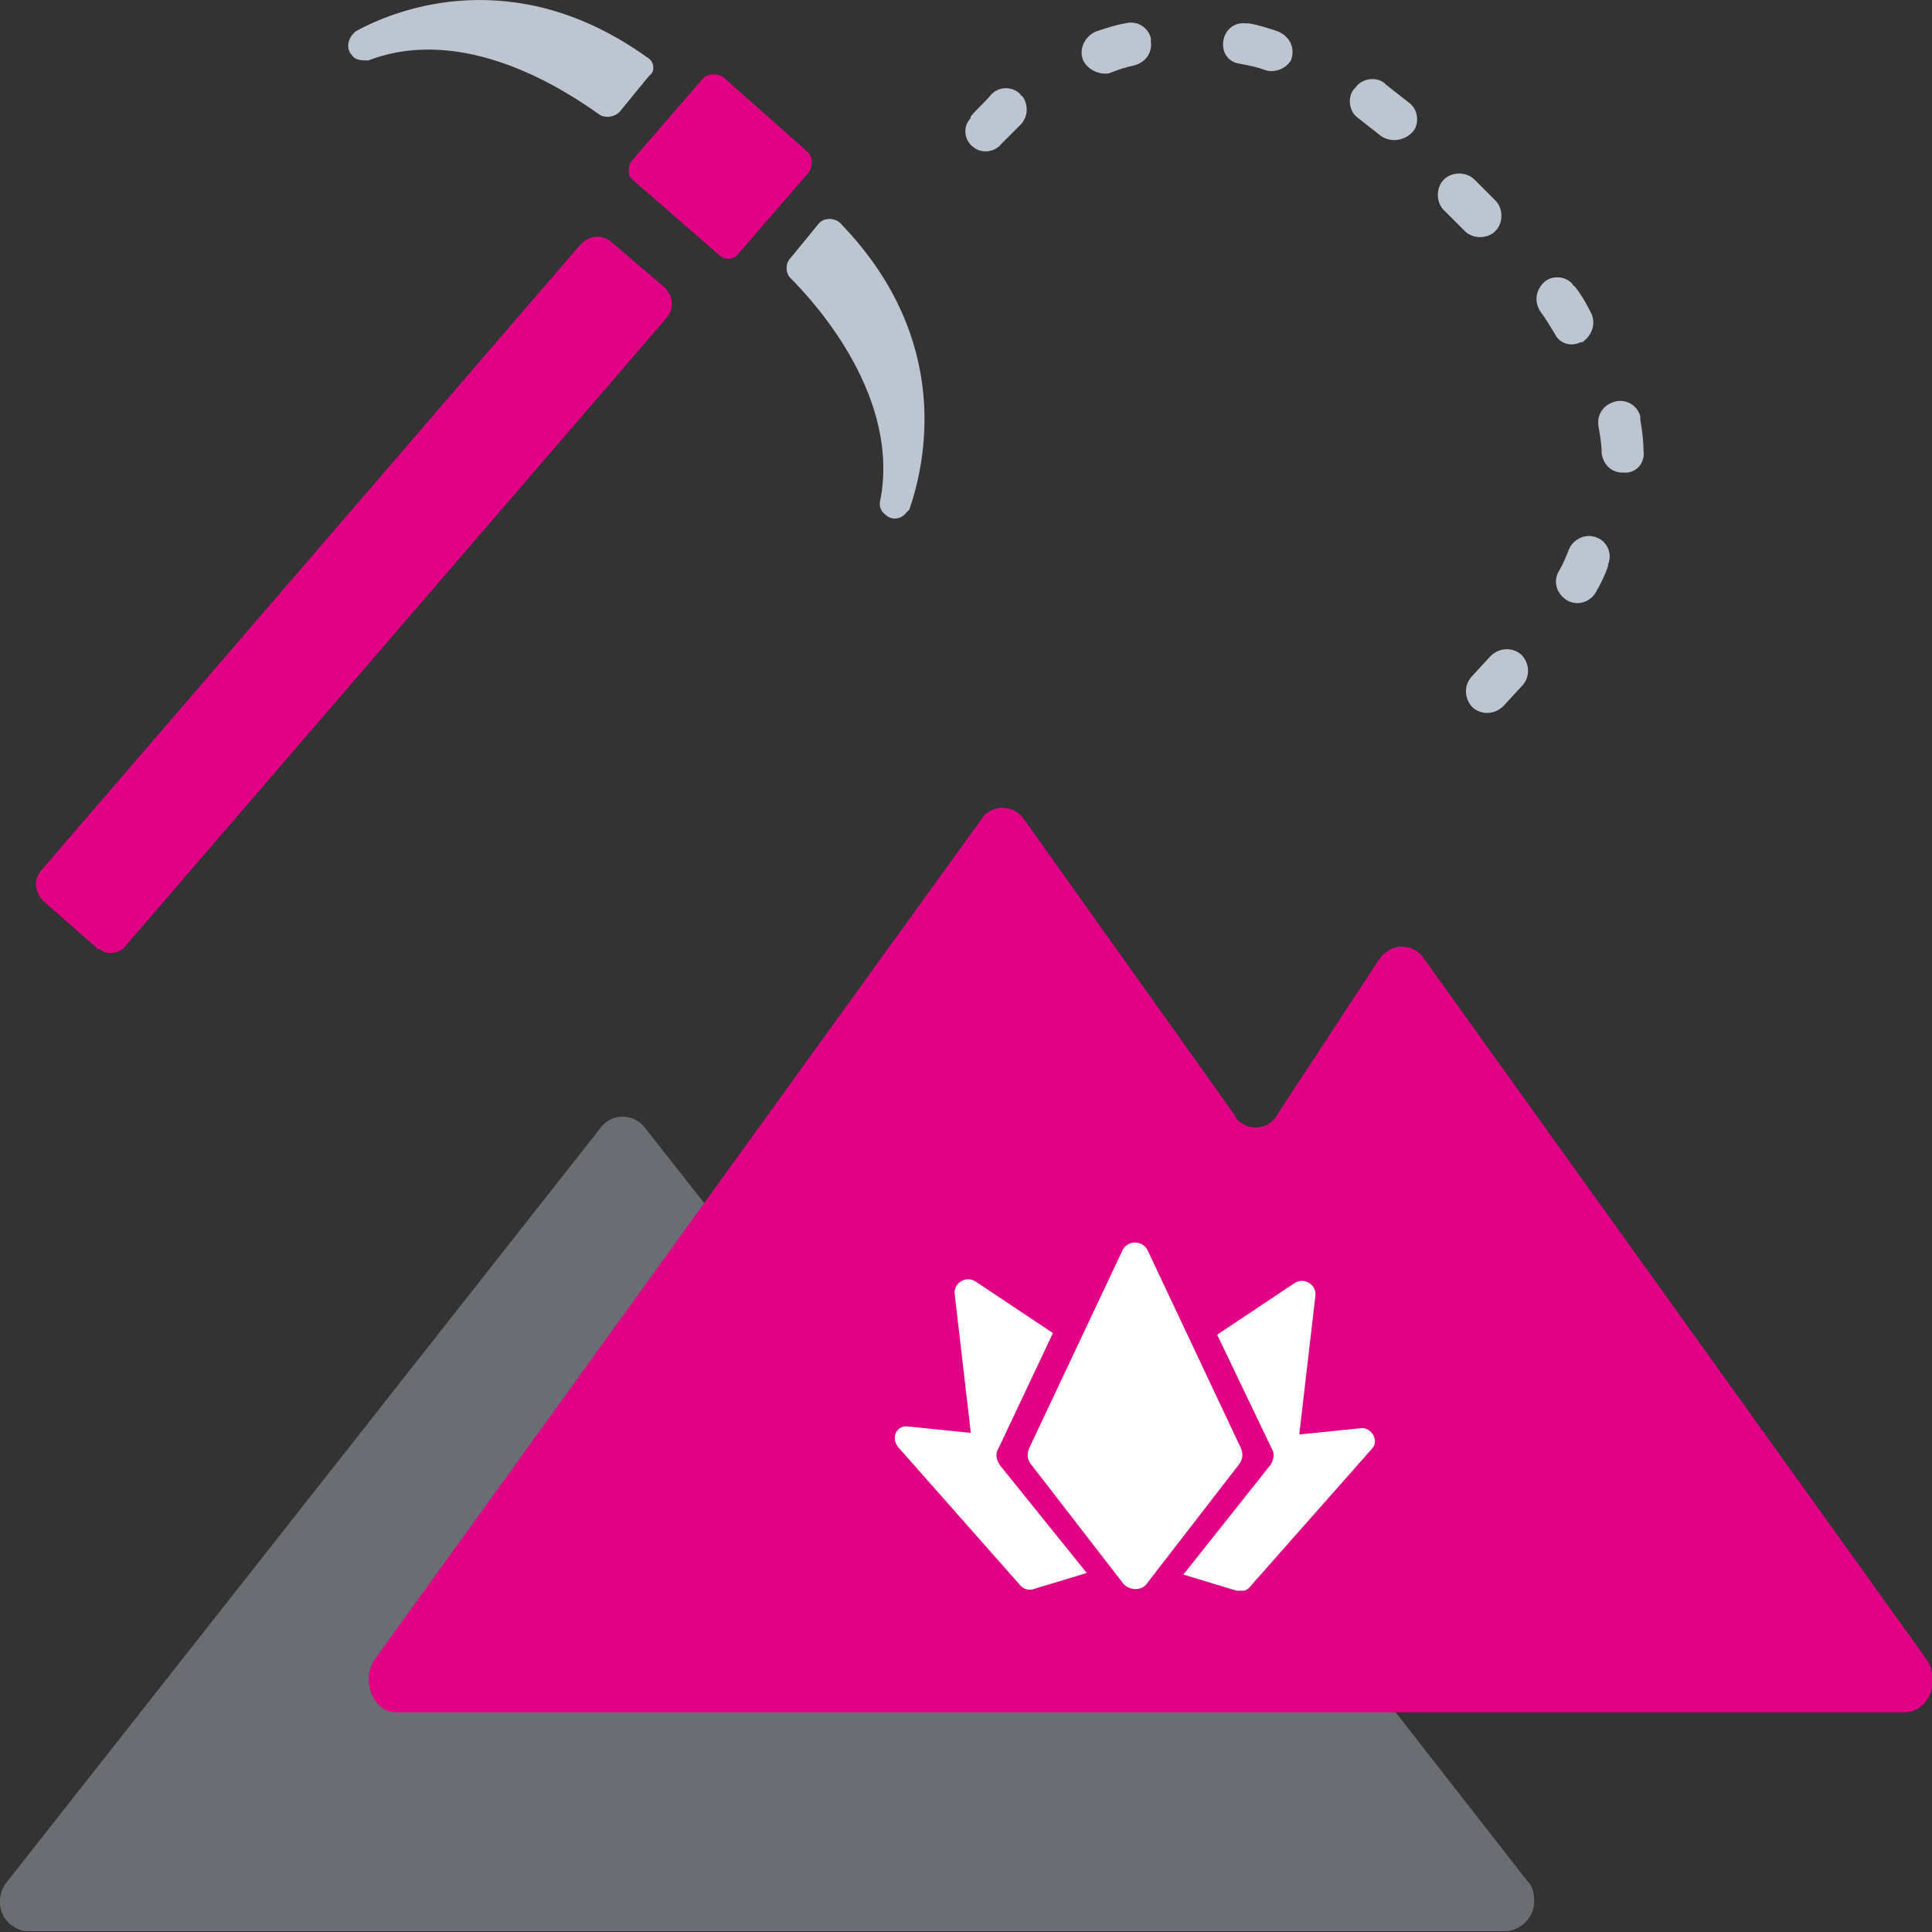 <?xml version="1.0" encoding="utf-8"?>
<!-- Generator: Adobe Illustrator 24.1.3, SVG Export Plug-In . SVG Version: 6.00 Build 0)  -->
<svg version="1.1" id="图层_1" xmlns="http://www.w3.org/2000/svg" xmlns:xlink="http://www.w3.org/1999/xlink" x="0px" y="0px"
	 viewBox="0 0 120 120" style="enable-background:new 0 0 120 120;" xml:space="preserve">
<rect x="0" y="0" width="120" height="120" fill="#333333" stroke="none"/>
<style type="text/css">
	.st0{opacity:0.4;fill:#BDC5D1;enable-background:new    ;}
	.st1{fill:#E10185;}
	.st2{fill:#BDC5D1;}
	.st3{fill-rule:evenodd;clip-rule:evenodd;fill:#FFFFFF;}
	.st4{fill:#FFFFFF;}
</style>
<g id="icon-51" transform="translate(-0.019 -0.047)">
	<path id="Path_1" class="st0" d="M94.9,116.9L64.3,77.7c-0.6-0.7-1.6-0.8-2.3-0.2c-0.1,0.1-0.2,0.2-0.3,0.3l-6.1,8.6
		c-0.5,0.7-1.6,0.9-2.3,0.4c-0.1-0.1-0.2-0.2-0.3-0.3L40,70c-0.6-0.7-1.7-0.8-2.4-0.2c-0.1,0.1-0.1,0.1-0.2,0.2l-37,47
		c-0.6,0.8-0.5,2,0.3,2.6c0.3,0.2,0.6,0.4,1,0.4h91.9c1-0.1,1.8-1,1.7-2C95.3,117.6,95.2,117.2,94.9,116.9z"/>
	<path id="Path_2" class="st1" d="M119.6,103L88.4,59.5c-0.5-0.7-1.6-0.9-2.3-0.3c-0.2,0.1-0.3,0.3-0.4,0.4l-6.3,9.6
		c-0.4,0.8-1.3,1.1-2.1,0.7c-0.2-0.1-0.5-0.3-0.6-0.6L63.6,50.9c-0.5-0.7-1.5-0.9-2.2-0.4c-0.2,0.1-0.3,0.2-0.4,0.4l-37.7,52.2
		c-0.9,1.3-0.1,3.3,1.3,3.3h93.8C119.9,106.3,120.6,104.3,119.6,103z"/>
	<path id="Path_3" class="st1" d="M6,58.9L2.7,56c-0.5-0.5-0.6-1.2-0.2-1.8l33.6-39c0.5-0.5,1.2-0.6,1.8-0.2l3.4,2.9
		c0.5,0.5,0.6,1.2,0.2,1.8l-33.6,39c-0.4,0.6-1.2,0.7-1.7,0.3C6.1,59,6.1,59,6,58.9z"/>
	<path id="Path_4" class="st1" d="M44.7,15.9l-5.4-4.7C39,11,39,10.5,39.2,10.1l4.5-5.2c0.3-0.3,0.8-0.3,1.2-0.1l5.3,4.7
		c0.3,0.3,0.3,0.8,0.1,1.2l-4.5,5.2C45.5,16.2,45,16.2,44.7,15.9C44.7,15.9,44.7,15.9,44.7,15.9z"/>
	<path id="Path_5" class="st2" d="M40.3,4.8L38.5,7c-0.3,0.3-0.8,0.4-1.2,0.2c-2.1-1.5-8.4-5.7-14.4-3.4c-0.4,0-0.8,0-1-0.3l0,0
		c-0.4-0.4-0.3-1,0.1-1.4c0,0,0.1-0.1,0.1-0.1c2.7-1.5,10-4.2,18.1,1.6c0.4,0.2,0.5,0.7,0.3,1C40.4,4.7,40.4,4.7,40.3,4.8z"/>
	<path id="Path_6" class="st2" d="M50.9,13.9l-1.8,2.2c-0.3,0.3-0.3,0.9,0,1.2c1.8,1.8,6.8,7.5,5.6,13.8c-0.1,0.3,0,0.7,0.3,0.9l0,0
		c0.4,0.4,1,0.3,1.3-0.1c0.1-0.1,0.1-0.1,0.2-0.2c1-2.9,2.7-10.5-4.2-17.7C52,13.6,51.3,13.5,50.9,13.9
		C50.9,13.9,50.9,13.9,50.9,13.9z"/>
	<g id="Group_1">
		<path id="Path_7" class="st2" d="M91.5,44L91.5,44c-0.5-0.5-0.6-1.3-0.1-1.9l1.2-1.3c0.5-0.5,1.3-0.6,1.9-0.1l0,0
			c0.5,0.5,0.6,1.3,0.1,1.9l-1.2,1.3C92.9,44.4,92.1,44.5,91.5,44z"/>
		<path id="Path_8" class="st2" d="M97.3,37.3L97.3,37.3c-0.6-0.4-0.8-1.1-0.5-1.7c0.3-0.5,0.5-1,0.7-1.5c0.3-0.6,1-0.9,1.6-0.7l0,0
			c0.7,0.2,1.1,1,0.8,1.7c0,0,0,0.1,0,0.1c-0.2,0.6-0.5,1.2-0.8,1.7C98.7,37.5,97.9,37.7,97.3,37.3C97.3,37.3,97.3,37.3,97.3,37.3z"
			/>
		<path id="Path_9" class="st2" d="M100.8,29.4L100.8,29.4c-0.7,0-1.2-0.5-1.3-1.2c0-0.6-0.1-1.1-0.2-1.7c-0.1-0.7,0.3-1.3,1-1.5
			l0,0c0.7-0.2,1.4,0.2,1.6,0.9c0,0.1,0,0.2,0,0.2c0.1,0.6,0.2,1.3,0.2,1.9c0.1,0.7-0.3,1.3-1,1.4C101,29.4,100.9,29.4,100.8,29.4z"
			/>
		<path id="Path_10" class="st2" d="M96.6,20.8c-0.3-0.5-0.6-1-0.9-1.4c-0.4-0.6-0.3-1.3,0.2-1.8l0,0c0.5-0.5,1.4-0.4,1.8,0.1
			c0,0,0,0.1,0.1,0.1c0.4,0.5,0.7,1,1,1.6c0.4,0.7,0.1,1.5-0.5,1.9c0,0,0,0-0.1,0l0,0C97.6,21.6,96.9,21.4,96.6,20.8z"/>
		<path id="Path_11" class="st2" d="M91,14.4l-1.3-1.3c-0.5-0.5-0.5-1.4,0-1.9l0,0c0.5-0.5,1.4-0.5,1.9,0l1.3,1.3
			c0.5,0.5,0.5,1.4,0,1.9l0,0C92.4,14.9,91.5,14.9,91,14.4z"/>
		<path id="Path_12" class="st2" d="M85.8,8.5l-1.4-1.1c-0.6-0.4-0.7-1.3-0.3-1.8c0,0,0,0,0.1-0.1l0,0c0.4-0.6,1.3-0.7,1.8-0.3
			c0,0,0,0,0.1,0.1l1.4,1.1c0.6,0.4,0.7,1.3,0.3,1.8c0,0,0,0-0.1,0.1l0,0C87.2,8.8,86.4,8.9,85.8,8.5z"/>
		<path id="Path_13" class="st2" d="M60.5,9.2L60.5,9.2c-0.6-0.4-0.7-1.3-0.2-1.8c0,0,0,0,0-0.1c0.4-0.5,0.9-0.9,1.3-1.4
			c0.5-0.5,1.3-0.5,1.8,0c0,0,0,0.1,0.1,0.1l0,0c0.4,0.5,0.4,1.3-0.1,1.8L62.2,9C61.8,9.5,61,9.6,60.5,9.2z"/>
		<path id="Path_14" class="st2" d="M67.3,3.8L67.3,3.8C67,3.1,67.4,2.3,68.1,2c0.6-0.2,1.2-0.4,1.8-0.5c0.7-0.2,1.4,0.2,1.6,0.9
			c0,0.1,0,0.2,0,0.2l0,0c0.1,0.7-0.3,1.3-1,1.5c-0.5,0.1-1.1,0.3-1.6,0.5C68.3,4.7,67.6,4.4,67.3,3.8z"/>
		<path id="Path_15" class="st2" d="M78.6,4.4C78.1,4.2,77.5,4.1,77,4c-0.7-0.1-1.1-0.7-1-1.4l0,0c0.1-0.7,0.7-1.2,1.4-1.1
			c0.1,0,0.2,0,0.2,0c0.6,0.1,1.2,0.3,1.8,0.5c0.7,0.3,1.1,1,0.8,1.8c0,0,0,0,0,0l0,0C79.9,4.3,79.2,4.6,78.6,4.4z"/>
	</g>
</g>
<g>
	<path class="st3" d="M65.4,82.8l-4.8-3.2c-0.6-0.4-1.4,0.1-1.3,0.8l1,8.6l-3.9-0.4c-0.7-0.1-1.1,0.7-0.6,1.3l7.6,8.6
		c0.2,0.2,0.5,0.3,0.8,0.2l3.3-1L62.1,91c-0.2-0.3-0.3-0.7-0.1-1L65.4,82.8z M73.5,97.8l3.3,1c0.1,0,0.3,0,0.4,0
		c0.2,0,0.3-0.1,0.4-0.2l7.6-8.6c0.5-0.5,0-1.3-0.6-1.3l-3.9,0.4l1-8.6c0.1-0.7-0.7-1.2-1.3-0.8l-4.8,3.2l3.4,7.1
		c0.2,0.3,0.1,0.7-0.1,1L73.5,97.8z"/>
	<path class="st4" d="M69.7,77.7c0.3-0.7,1.3-0.7,1.6,0L77.1,90c0.1,0.3,0.1,0.6-0.1,0.9l-5.8,7.5c-0.3,0.4-1,0.4-1.4,0l-5.8-7.5
		c-0.2-0.3-0.2-0.6-0.1-0.9L69.7,77.7z"/>
</g>
</svg>
